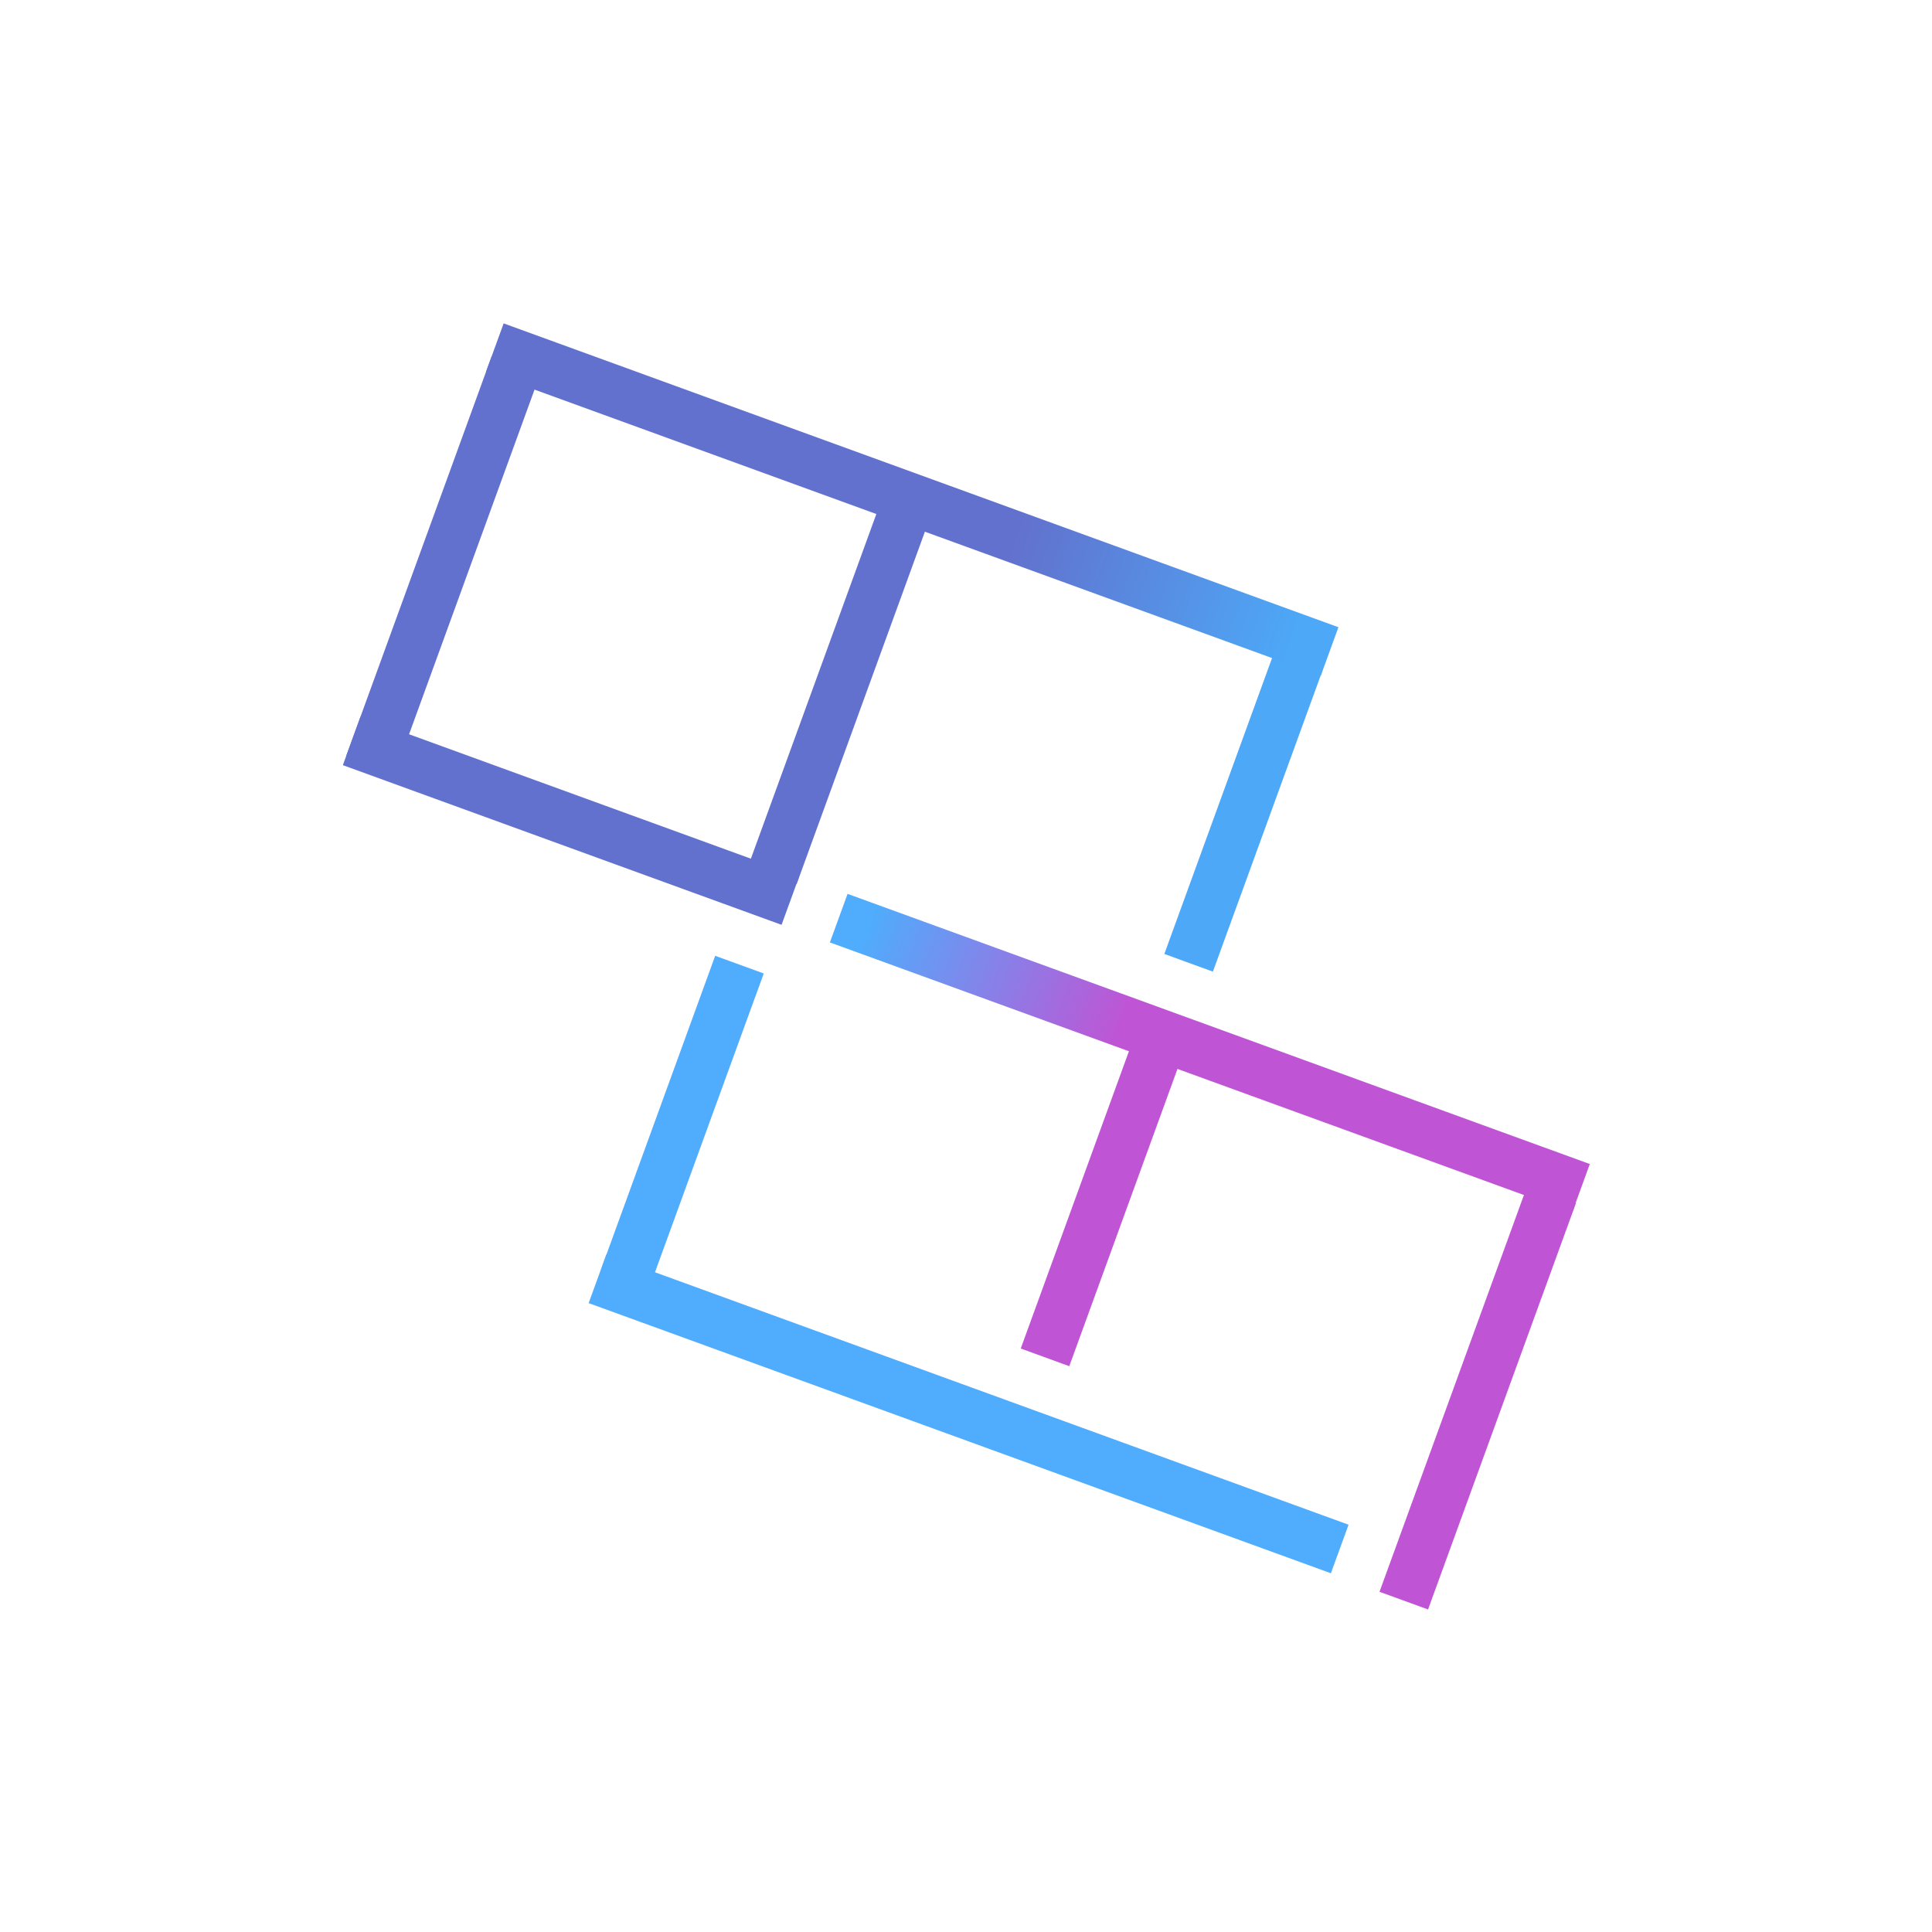 <?xml version="1.0" encoding="UTF-8"?>
<svg width="1752px" height="1752px" viewBox="0 0 1752 1752" xmlns="http://www.w3.org/2000/svg" xmlns:xlink="http://www.w3.org/1999/xlink" version="1.1">
 <!-- Generated by Pixelmator Pro 2.1.5 -->
 <g id="New-Group-copy">
  <path id="Path" d="M1055.862 865.078 L1099.89 881.103 1198.809 609.325 1154.781 593.3 Z" fill="#4da8f7" fill-opacity="1" stroke="none"/>
  <path id="Rectangle" d="M678.353 785.779 L722.38 801.804 845.062 464.74 801.034 448.715 Z" fill="#6271cd" fill-opacity="1" stroke="none"/>
  <defs>
   <linearGradient id="linear-gradient" gradientUnits="userSpaceOnUse" x1="392.091" y1="292.877" x2="1263.489" y2="610.04">
    <stop offset="0.606" stop-color="#6271cd" stop-opacity="1"/>
    <stop offset="0.897" stop-color="#4da8f7" stop-opacity="1"/>
   </linearGradient>
  </defs>
  <path id="Path-1" d="M440.697 337.288 L1197.708 612.818 1213.733 568.79 456.721 293.26 Z" fill-opacity="1" fill="url(#linear-gradient)" stroke="none"/>
  <path id="Path-2" d="M310.913 693.866 L708.75 838.667 724.775 794.639 326.938 649.838 Z" fill="#6271cd" fill-opacity="1" stroke="none"/>
  <path id="Rectangle-1" d="M545.119 1150.921 L589.147 1166.945 692.577 882.774 648.549 866.749 Z" fill="#50acfc" fill-opacity="1" stroke="none"/>
  <path id="Path-3" d="M533.808 1181.699 L1206.892 1426.682 1222.917 1382.654 549.833 1137.672 Z" fill="#50acfc" fill-opacity="1" stroke="none"/>
  <path id="Path-4" d="M925.631 1222.885 L969.659 1238.909 1077.392 942.916 1033.364 926.891 Z" fill="#bf55d4" fill-opacity="1" stroke="none"/>
  <path id="Rectangle-2" d="M1250.979 1443.491 L1295.007 1459.516 1429.076 1091.165 1385.048 1075.14 Z" fill="#bf55d4" fill-opacity="1" stroke="none"/>
  <defs>
   <linearGradient id="linear-gradient-1" gradientUnits="userSpaceOnUse" x1="710.304" y1="812.512" x2="1485.113" y2="1094.52">
    <stop offset="0.1" stop-color="#50acfc" stop-opacity="1"/>
    <stop offset="0.398" stop-color="#bf55d4" stop-opacity="1"/>
   </linearGradient>
  </defs>
  <path id="Path-5" d="M752.57 854.616 L1425.672 1099.605 1441.697 1055.577 768.595 810.588 Z" fill-opacity="1" fill="url(#linear-gradient-1)" stroke="none"/>
  <path id="Path-6" d="M314.024 685.319 L358.052 701.344 489.773 339.443 445.745 323.419 Z" fill="#6271cd" fill-opacity="1" stroke="none"/>
 </g>
</svg>
